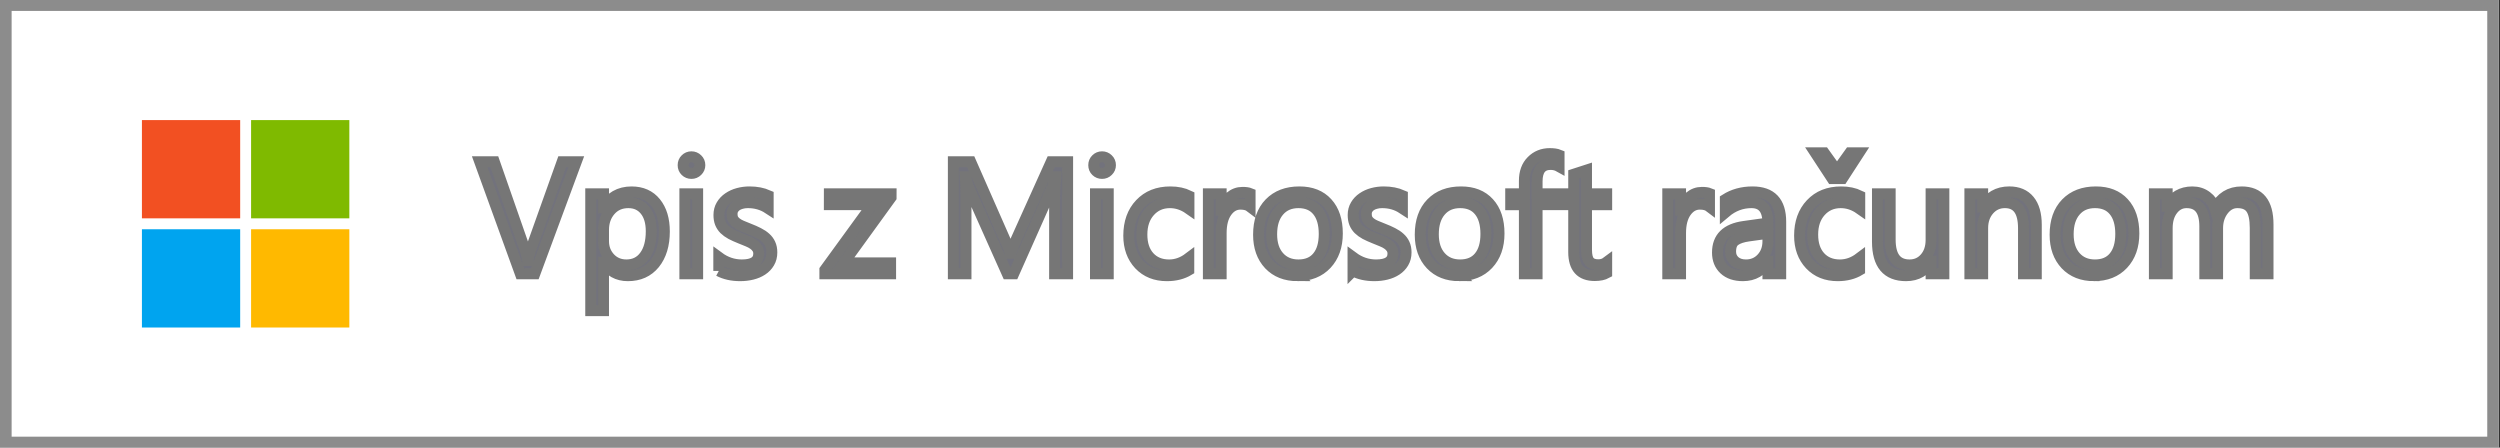     <svg
      xmlns="http://www.w3.org/2000/svg"
      width="229"
      height="41"
      version="1.1"
      viewBox="0 0 229 41"
    >
      <rect x="0" y="0" width="229" height="41" fill="#333333" stroke="none"/>
      <path fill="#fff" strokeWidth="1.032" d="M0 0H228.897V41H0z"></path>
      <path
        fill="#72727c"
        stroke="#767676"
        strokeDasharray="none"
        strokeMiterlimit="4"
        strokeOpacity="1"
        strokeWidth="0.5"
        d="M207.752 25.082h-1.174v-4.21q0-1.218-.38-1.763-.372-.544-1.26-.544-.752 0-1.282.688-.523.687-.523 1.647v4.182h-1.174v-4.354q0-2.163-1.669-2.163-.773 0-1.275.652-.5.644-.5 1.683v4.182h-1.175v-7.333h1.174v1.16h.029q.78-1.332 2.277-1.332.752 0 1.31.422.56.416.767 1.096.816-1.518 2.435-1.518 2.42 0 2.42 2.986zm-15.941.172q-1.626 0-2.6-1.024-.966-1.031-.966-2.729 0-1.847 1.01-2.886 1.01-1.038 2.728-1.038 1.64 0 2.557 1.01.923 1.01.923 2.8 0 1.754-.995 2.814-.988 1.053-2.657 1.053zm.086-6.689q-1.132 0-1.79.773-.66.767-.66 2.12 0 1.304.667 2.056.666.752 1.783.752 1.139 0 1.747-.738.616-.738.616-2.098 0-1.375-.616-2.12-.608-.745-1.747-.745zm-5.371 6.517h-1.175V20.9q0-2.335-1.704-2.335-.88 0-1.461.666-.573.659-.573 1.669v4.182h-1.174v-7.333h1.174v1.217h.029q.83-1.39 2.406-1.39 1.203 0 1.84.781.638.774.638 2.242zm-8.465 0h-1.174v-1.16h-.03q-.73 1.332-2.262 1.332-2.621 0-2.621-3.123V17.75h1.167v4.196q0 2.32 1.776 2.32.86 0 1.411-.63.559-.637.559-1.661v-4.225h1.174zm-7.72-.337q-.845.509-2.005.509-1.569 0-2.535-1.017-.96-1.024-.96-2.65 0-1.812 1.038-2.907 1.039-1.103 2.772-1.103.967 0 1.704.358v1.203q-.816-.573-1.747-.573-1.124 0-1.848.81-.716.801-.716 2.112 0 1.289.673 2.034.68.745 1.82.745.959 0 1.804-.638zm-.043-10.749l-1.533 2.363h-.945l-1.547-2.363h.824l1.174 1.64 1.175-1.64zm-7.183 11.086h-1.174v-1.146h-.03q-.765 1.318-2.255 1.318-1.096 0-1.719-.58-.616-.58-.616-1.54 0-2.055 2.421-2.392l2.199-.308q0-1.869-1.511-1.869-1.325 0-2.392.902v-1.203q1.081-.687 2.492-.687 2.585 0 2.585 2.735zm-1.174-3.71l-1.77.244q-.816.114-1.231.408-.415.287-.415 1.024 0 .537.38.881.386.337 1.023.337.874 0 1.44-.61.573-.615.573-1.553zm-5.35-2.435q-.308-.236-.888-.236-.752 0-1.26.71-.502.708-.502 1.933v3.738h-1.174v-7.333h1.174v1.51h.029q.25-.773.766-1.202.516-.437 1.153-.437.458 0 .702.1zm-9.417 6.073q-.416.23-1.096.23-1.927 0-1.927-2.149v-4.34h-1.26V17.75h1.26v-1.79l1.175-.38v2.17h1.848v1.002h-1.848v4.132q0 .738.25 1.053.251.315.831.315.444 0 .767-.243zm-4.362-9.754q-.344-.193-.78-.193-1.232 0-1.232 1.554v1.132h1.719v1.002h-1.72v6.331h-1.166v-6.33h-1.254v-1.003h1.254v-1.19q0-1.152.666-1.818.666-.673 1.661-.673.537 0 .852.129zm-9.152 9.998q-1.626 0-2.6-1.024-.967-1.031-.967-2.729 0-1.847 1.01-2.886 1.01-1.038 2.729-1.038 1.64 0 2.556 1.01.924 1.01.924 2.8 0 1.754-.995 2.814-.989 1.053-2.657 1.053zm.086-6.689q-1.132 0-1.79.773-.66.767-.66 2.12 0 1.304.667 2.056.666.752 1.783.752 1.138 0 1.747-.738.616-.738.616-2.098 0-1.375-.616-2.12-.609-.745-1.747-.745zm-9.811 6.252v-1.26q.96.709 2.112.709 1.547 0 1.547-1.032 0-.293-.136-.494-.129-.207-.358-.365-.222-.158-.53-.28-.3-.128-.652-.264-.487-.194-.86-.387-.364-.2-.615-.444-.243-.25-.372-.566-.122-.315-.122-.737 0-.516.236-.91.237-.401.63-.666.394-.272.896-.408.508-.136 1.045-.136.953 0 1.705.33v1.188q-.81-.53-1.862-.53-.33 0-.595.079-.265.071-.458.208-.186.136-.294.329-.1.186-.1.415 0 .287.1.48.108.193.308.344.2.15.487.272.287.122.652.265.487.186.874.387.386.193.658.444.273.243.416.565.15.323.15.767 0 .544-.243.945-.237.401-.638.666-.4.265-.923.394t-1.096.129q-1.132 0-1.962-.437zm-5.085.437q-1.626 0-2.6-1.024-.966-1.031-.966-2.729 0-1.847 1.01-2.886 1.01-1.038 2.728-1.038 1.64 0 2.556 1.01.924 1.01.924 2.8 0 1.754-.995 2.814-.988 1.053-2.657 1.053zm.086-6.689q-1.132 0-1.79.773-.66.767-.66 2.12 0 1.304.667 2.056.666.752 1.783.752 1.139 0 1.747-.738.616-.738.616-2.098 0-1.375-.616-2.12-.608-.745-1.747-.745zm-4.426.372q-.308-.236-.888-.236-.752 0-1.26.71-.502.708-.502 1.933v3.738h-1.174v-7.333h1.174v1.51h.029q.25-.773.766-1.202.516-.437 1.153-.437.459 0 .702.1zm-5.615 5.808q-.845.509-2.005.509-1.568 0-2.535-1.017-.96-1.024-.96-2.65 0-1.812 1.039-2.907 1.038-1.103 2.771-1.103.967 0 1.705.358v1.203q-.817-.573-1.748-.573-1.124 0-1.847.81-.716.801-.716 2.112 0 1.289.673 2.034.68.745 1.819.745.96 0 1.804-.638zm-7.949-8.858q-.315 0-.537-.215-.222-.215-.222-.544 0-.33.222-.545.222-.222.537-.222.323 0 .545.222.229.215.229.545 0 .315-.23.537-.221.222-.544.222zm.573 9.195h-1.174v-7.333h1.174zm-3.724 0H96.6v-6.89q0-.816.1-1.997h-.028q-.172.694-.308.995l-3.51 7.892h-.586l-3.502-7.835q-.15-.343-.308-1.052h-.029q.057.615.057 2.012v6.875h-1.16v-10.27h1.59l3.151 7.162q.365.823.473 1.232h.043q.308-.845.494-1.26l3.215-7.134h1.504zm-16.17-6.997l-4.34 5.994h4.297v1.003h-6.023v-.365l4.34-5.966h-3.932V17.75h5.658zM65.84 24.817v-1.26q.96.709 2.112.709 1.547 0 1.547-1.032 0-.293-.136-.494-.129-.207-.358-.365-.222-.158-.53-.28-.3-.128-.652-.264-.487-.194-.859-.387-.365-.2-.616-.444-.243-.25-.372-.566-.122-.315-.122-.737 0-.516.236-.91.237-.401.63-.666.394-.272.896-.408.508-.136 1.045-.136.953 0 1.705.33v1.188q-.81-.53-1.862-.53-.33 0-.595.079-.265.071-.458.208-.186.136-.294.329-.1.186-.1.415 0 .287.1.48.108.193.308.344.2.15.487.272.287.122.652.265.487.186.874.387.386.193.659.444.272.243.415.565.15.323.15.767 0 .544-.243.945-.236.401-.638.666-.4.265-.923.394t-1.096.129q-1.132 0-1.962-.437zm-2.507-8.93q-.315 0-.537-.215-.222-.215-.222-.544 0-.33.222-.545.222-.222.537-.222.322 0 .544.222.23.215.23.545 0 .315-.23.537-.222.222-.544.222zm.573 9.195h-1.174v-7.333h1.174zm-8.594-1.06h-.028v4.433H54.11V17.75h1.175v1.289h.028q.867-1.461 2.535-1.461 1.418 0 2.213.988.795.981.795 2.635 0 1.841-.895 2.951-.895 1.103-2.45 1.103-1.424 0-2.198-1.232zm-.028-2.958v1.025q0 .909.587 1.546.594.63 1.504.63 1.067 0 1.668-.816.61-.816.61-2.27 0-1.225-.567-1.92-.565-.694-1.532-.694-1.024 0-1.647.716-.623.71-.623 1.783zm-2.493-6.252l-3.802 10.27h-1.325l-3.724-10.27h1.34l2.842 8.143q.136.394.208.91h.029q.057-.43.236-.924l2.9-8.129z"
        fontFamily="Segoe UI"
        fontSize="14.667"
      ></path>
      <path
        fill="#8c8c8c"
        strokeWidth="1.032"
        d="M227.832 1v39H1.065V1h226.767m1.065-1H0v41h228.897z"
      ></path>
      <path fill="#f25022" d="M13 11H22V20H13z"></path>
      <path fill="#00a4ef" d="M13 21H22V30H13z"></path>
      <path fill="#7fba00" d="M23 11H32V20H23z"></path>
      <path fill="#ffb900" d="M23 21H32V30H23z"></path>
    </svg>